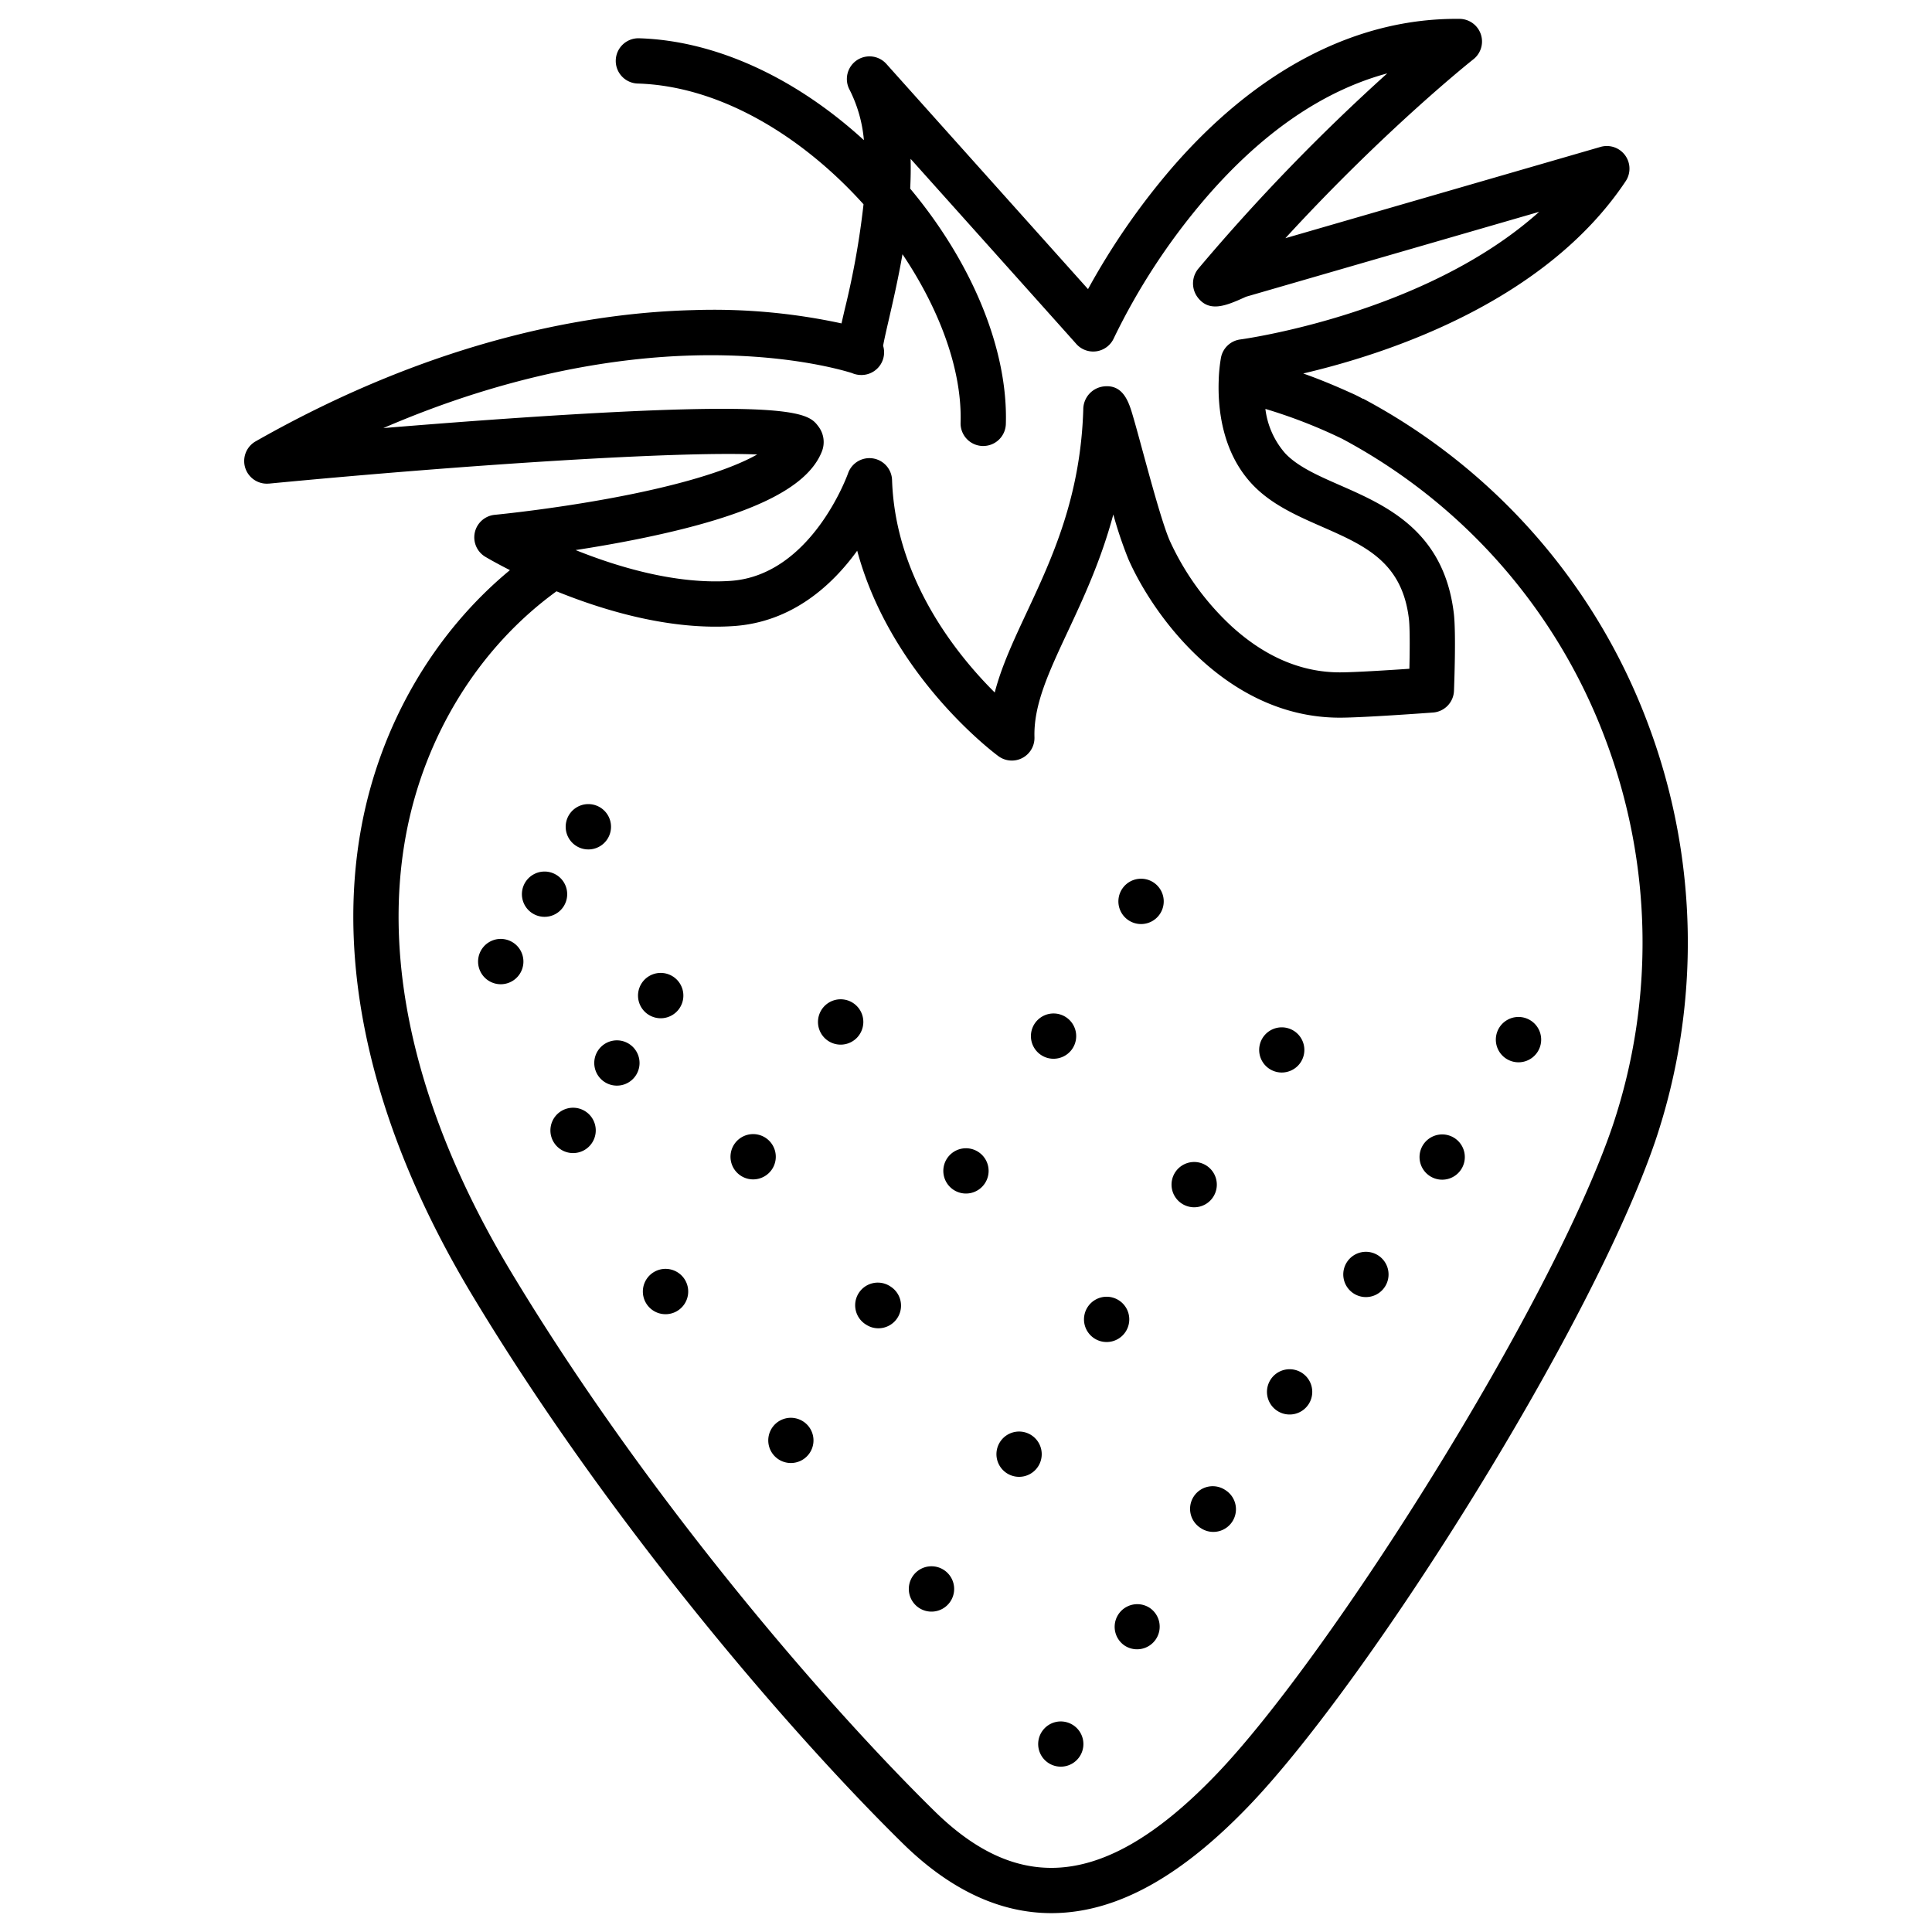 <svg id="Layer_1" height="512" viewBox="0 0 512 512" width="512" xmlns="http://www.w3.org/2000/svg" data-name="Layer 1"><path d="m71.278 128.162c51.564-4.937 108.021-8.631 129.382-7.721-5.18 2.923-14.774 6.676-32.52 10.357-18.7 3.877-36.833 5.616-37.015 5.633a6 6 0 0 0 -2.514 11.123c.351.21 2.705 1.6 6.525 3.536-20.162 16.682-34.3 40.913-39.34 67.926-7.019 37.636 3.109 80.558 29.29 124.128 35.97 59.856 83.982 115.729 114.169 145.389 12.474 12.257 25.713 18.467 39.36 18.467.239 0 .479 0 .718-.006 16.735-.266 33.729-9.672 51.952-28.756 31.594-33.087 90.506-126.2 107.464-176.091a164.594 164.594 0 0 0 -1.935-110.115 161.859 161.859 0 0 0 -75.565-86.38l-.032.059a36.784 36.784 0 0 0 -3.376-1.664c-1.8-.819-4.625-2.063-7.838-3.336-1.608-.638-3.14-1.2-4.633-1.736 22.461-5.252 64.106-18.928 85.449-50.951a6 6 0 0 0 -6.662-9.091l-83.518 24.192c26.638-29.037 49.549-47.2 49.817-47.407a6 6 0 0 0 -3.656-10.718c-27.424-.292-53.946 13.554-76.625 39.946a187.914 187.914 0 0 0 -21.838 31.67l-53.437-59.677a6 6 0 0 0 -9.743 6.866 36.4 36.4 0 0 1 3.785 13.34c-18.213-16.665-39.419-26.378-59.53-27a6 6 0 1 0 -.368 11.994c21.972.675 43.725 14.145 59.8 32a216.673 216.673 0 0 1 -4.987 27.866c-.315 1.364-.6 2.592-.846 3.7a160.309 160.309 0 0 0 -39.184-3.524c-26.153.63-67.521 7.175-116.079 34.781a6 6 0 0 0 3.537 11.189zm284.412-11.875a149.872 149.872 0 0 1 69.879 79.934 152.562 152.562 0 0 1 1.818 102.064c-16.216 47.706-74.633 140.092-104.781 171.665-15.89 16.641-30.106 24.833-43.464 25.05-10.7.173-21.016-4.744-31.477-15.023-29.684-29.166-76.9-84.121-112.292-143.011-24.647-41.014-34.253-81.038-27.78-115.746 4.907-26.314 19.375-49.643 39.883-64.517 12.7 5.156 30.127 10.354 46.954 9.212 15.487-1.056 26.1-10.8 32.737-19.969 8.9 33.026 36.067 53.445 37.414 54.44a6 6 0 0 0 9.562-5c-.252-8.59 3.757-17.166 8.833-28.025 4.1-8.763 8.794-18.813 12.065-31.021a109.111 109.111 0 0 0 4 11.867c6.894 15.594 26.453 41.984 56.026 41.984 6.224 0 23.951-1.309 24.7-1.364a6 6 0 0 0 5.553-5.748c.06-1.552.577-15.314-.038-20.487-2.607-21.9-17.892-28.61-30.172-34-5.763-2.53-11.205-4.921-14.535-8.473a21.854 21.854 0 0 1 -5.236-11.753 136.26 136.26 0 0 1 20.351 7.921zm-172.259-22.081c24.021-.668 39.405 3.735 42.338 4.656a6.253 6.253 0 0 0 3.278.468 6 6 0 0 0 4.989-7.7c.269-1.561.919-4.373 1.506-6.916 1.1-4.784 2.484-10.775 3.623-17.342 9.9 14.712 15.824 30.8 15.4 44.64a6 6 0 0 0 5.813 6.181h.188a6 6 0 0 0 5.994-5.816c.6-19.6-8.8-42.571-25.353-62.388.135-2.636.186-5.28.108-7.9 19.4 21.656 42.243 47.171 43.795 48.924a6 6 0 0 0 10.058-1.365c.01-.021.02-.042.029-.064a171.889 171.889 0 0 1 24.08-36.815c15.081-17.55 31.282-28.7 48.357-33.323a525.823 525.823 0 0 0 -49.969 51.643 6.146 6.146 0 0 0 -.27 7.717c3.133 4.118 7.619 2.2 12.817-.17l77.685-22.5c-30.283 27.164-78.636 33.749-79.197 33.822a6 6 0 0 0 -5.127 4.818 42.414 42.414 0 0 0 -.6 5.821v.025.137c-.266 7.052.725 18.883 8.855 27.555 5.01 5.344 11.849 8.348 18.464 11.254 11.421 5.016 21.286 9.349 23.082 24.435.274 2.3.245 8.109.127 13.229-5.789.394-14.663.952-18.428.952-10.146 0-19.794-4.1-28.677-12.2a71.244 71.244 0 0 1 -16.374-22.639c-1.886-4.265-4.978-15.623-7.235-23.916-.986-3.62-1.837-6.747-2.525-9.088-1.059-3.61-2.5-8.561-7.8-7.931a6.129 6.129 0 0 0 -5.382 6.113c-.722 23.251-8.3 39.452-14.977 53.746-3.5 7.49-6.7 14.332-8.486 21.252-10.156-10.112-26.36-30.233-27.212-56.308a6 6 0 0 0 -11.663-1.775c-.094.27-9.646 27.033-31.13 28.5-14.3.973-29.635-3.572-41.065-8.164 5.48-.843 11.642-1.906 17.934-3.208 28.406-5.881 43.439-13.15 47.308-22.876a6.805 6.805 0 0 0 -.886-6.65c-2.554-3.4-5.449-7.262-78-2.408-13.093.877-26.15 1.891-37.314 2.814 33.862-14.633 62.357-18.698 81.842-19.24z"/><path d="m281.122 456.2a5.992 5.992 0 1 0 4.24 1.76 6.035 6.035 0 0 0 -4.24-1.76z"/><path d="m304.6 426.05a6 6 0 0 0 -6.54 10.06 6 6 0 0 0 8.3-1.76 6 6 0 0 0 -1.76-8.3z"/><path d="m324.812 394.94a6 6 0 1 0 -6.53 10.06 5.928 5.928 0 0 0 3.26.97 6 6 0 0 0 3.27-11.03z"/><path d="m365.251 332.71a6 6 0 1 0 1.761 8.3 6 6 0 0 0 -1.761-8.3z"/><path d="m345.032 363.83a6 6 0 1 0 1.76 8.3 6 6 0 0 0 -1.76-8.3z"/><path d="m377.162 303.36a6 6 0 1 0 8.3-1.76 6.01 6.01 0 0 0 -8.3 1.76z"/><path d="m402.412 281.52a6.007 6.007 0 1 0 -4.241-1.76 6.007 6.007 0 0 0 4.241 1.76z"/><path d="m246.862 415.08a6.009 6.009 0 1 0 4.24 1.76 6.01 6.01 0 0 0 -4.24-1.76z"/><path d="m273.332 380.34a6 6 0 1 0 1.77 8.3 6 6 0 0 0 -1.77-8.3z"/><path d="m298.3 352.92a6 6 0 1 0 -5.04 2.73 5.995 5.995 0 0 0 5.04-2.73z"/><path d="m321.5 317.21a6 6 0 1 0 -5.029 2.73 5.992 5.992 0 0 0 5.029-2.73z"/><path d="m343.921 282.47a5.987 5.987 0 1 0 -4.239 1.76 6.026 6.026 0 0 0 4.239-1.76z"/><path d="m176.382 336.26a6.009 6.009 0 1 0 4.24 1.76 6.029 6.029 0 0 0 -4.24-1.76z"/><path d="m204.622 309.82a6 6 0 1 0 -5.04 2.73 6.011 6.011 0 0 0 5.04-2.73z"/><path d="m228.792 270.84a6.009 6.009 0 1 0 -1.76 4.24 6.057 6.057 0 0 0 1.76-4.24z"/><path d="m151.882 293.56a6.009 6.009 0 1 0 4.24 1.76 6.01 6.01 0 0 0 -4.24-1.76z"/><path d="m166.751 276.67a6 6 0 1 0 1.761 8.31 6 6 0 0 0 -1.761-8.31z"/><path d="m175.092 269.85a6.009 6.009 0 1 0 -4.25-1.76 6.049 6.049 0 0 0 4.25 1.76z"/><path d="m132.711 248.82a6.007 6.007 0 1 0 4.241 1.76 6.056 6.056 0 0 0 -4.241-1.76z"/><path d="m149.342 240.24a6 6 0 1 0 -5.04 2.73 5.994 5.994 0 0 0 5.04-2.73z"/><path d="m155.912 225.11a6.007 6.007 0 1 0 -4.241-1.76 6.007 6.007 0 0 0 4.241 1.76z"/><path d="m209.582 375.73a5.992 5.992 0 1 0 4.24 1.75 6.043 6.043 0 0 0 -4.24-1.75z"/><path d="m275.932 279.61a5.927 5.927 0 0 0 3.259.97 6 6 0 1 0 -3.259-.97z"/><path d="m259.262 305.27a6 6 0 1 0 1.759 8.3 5.993 5.993 0 0 0 -1.759-8.3z"/><path d="m236.052 340.98a6 6 0 1 0 -6.531 10.06 5.91 5.91 0 0 0 3.261.97 6 6 0 0 0 3.27-11.03z"/><path d="m302.4 232.87a6.007 6.007 0 1 0 4.241 1.76 6.009 6.009 0 0 0 -4.241-1.76z"/></svg>